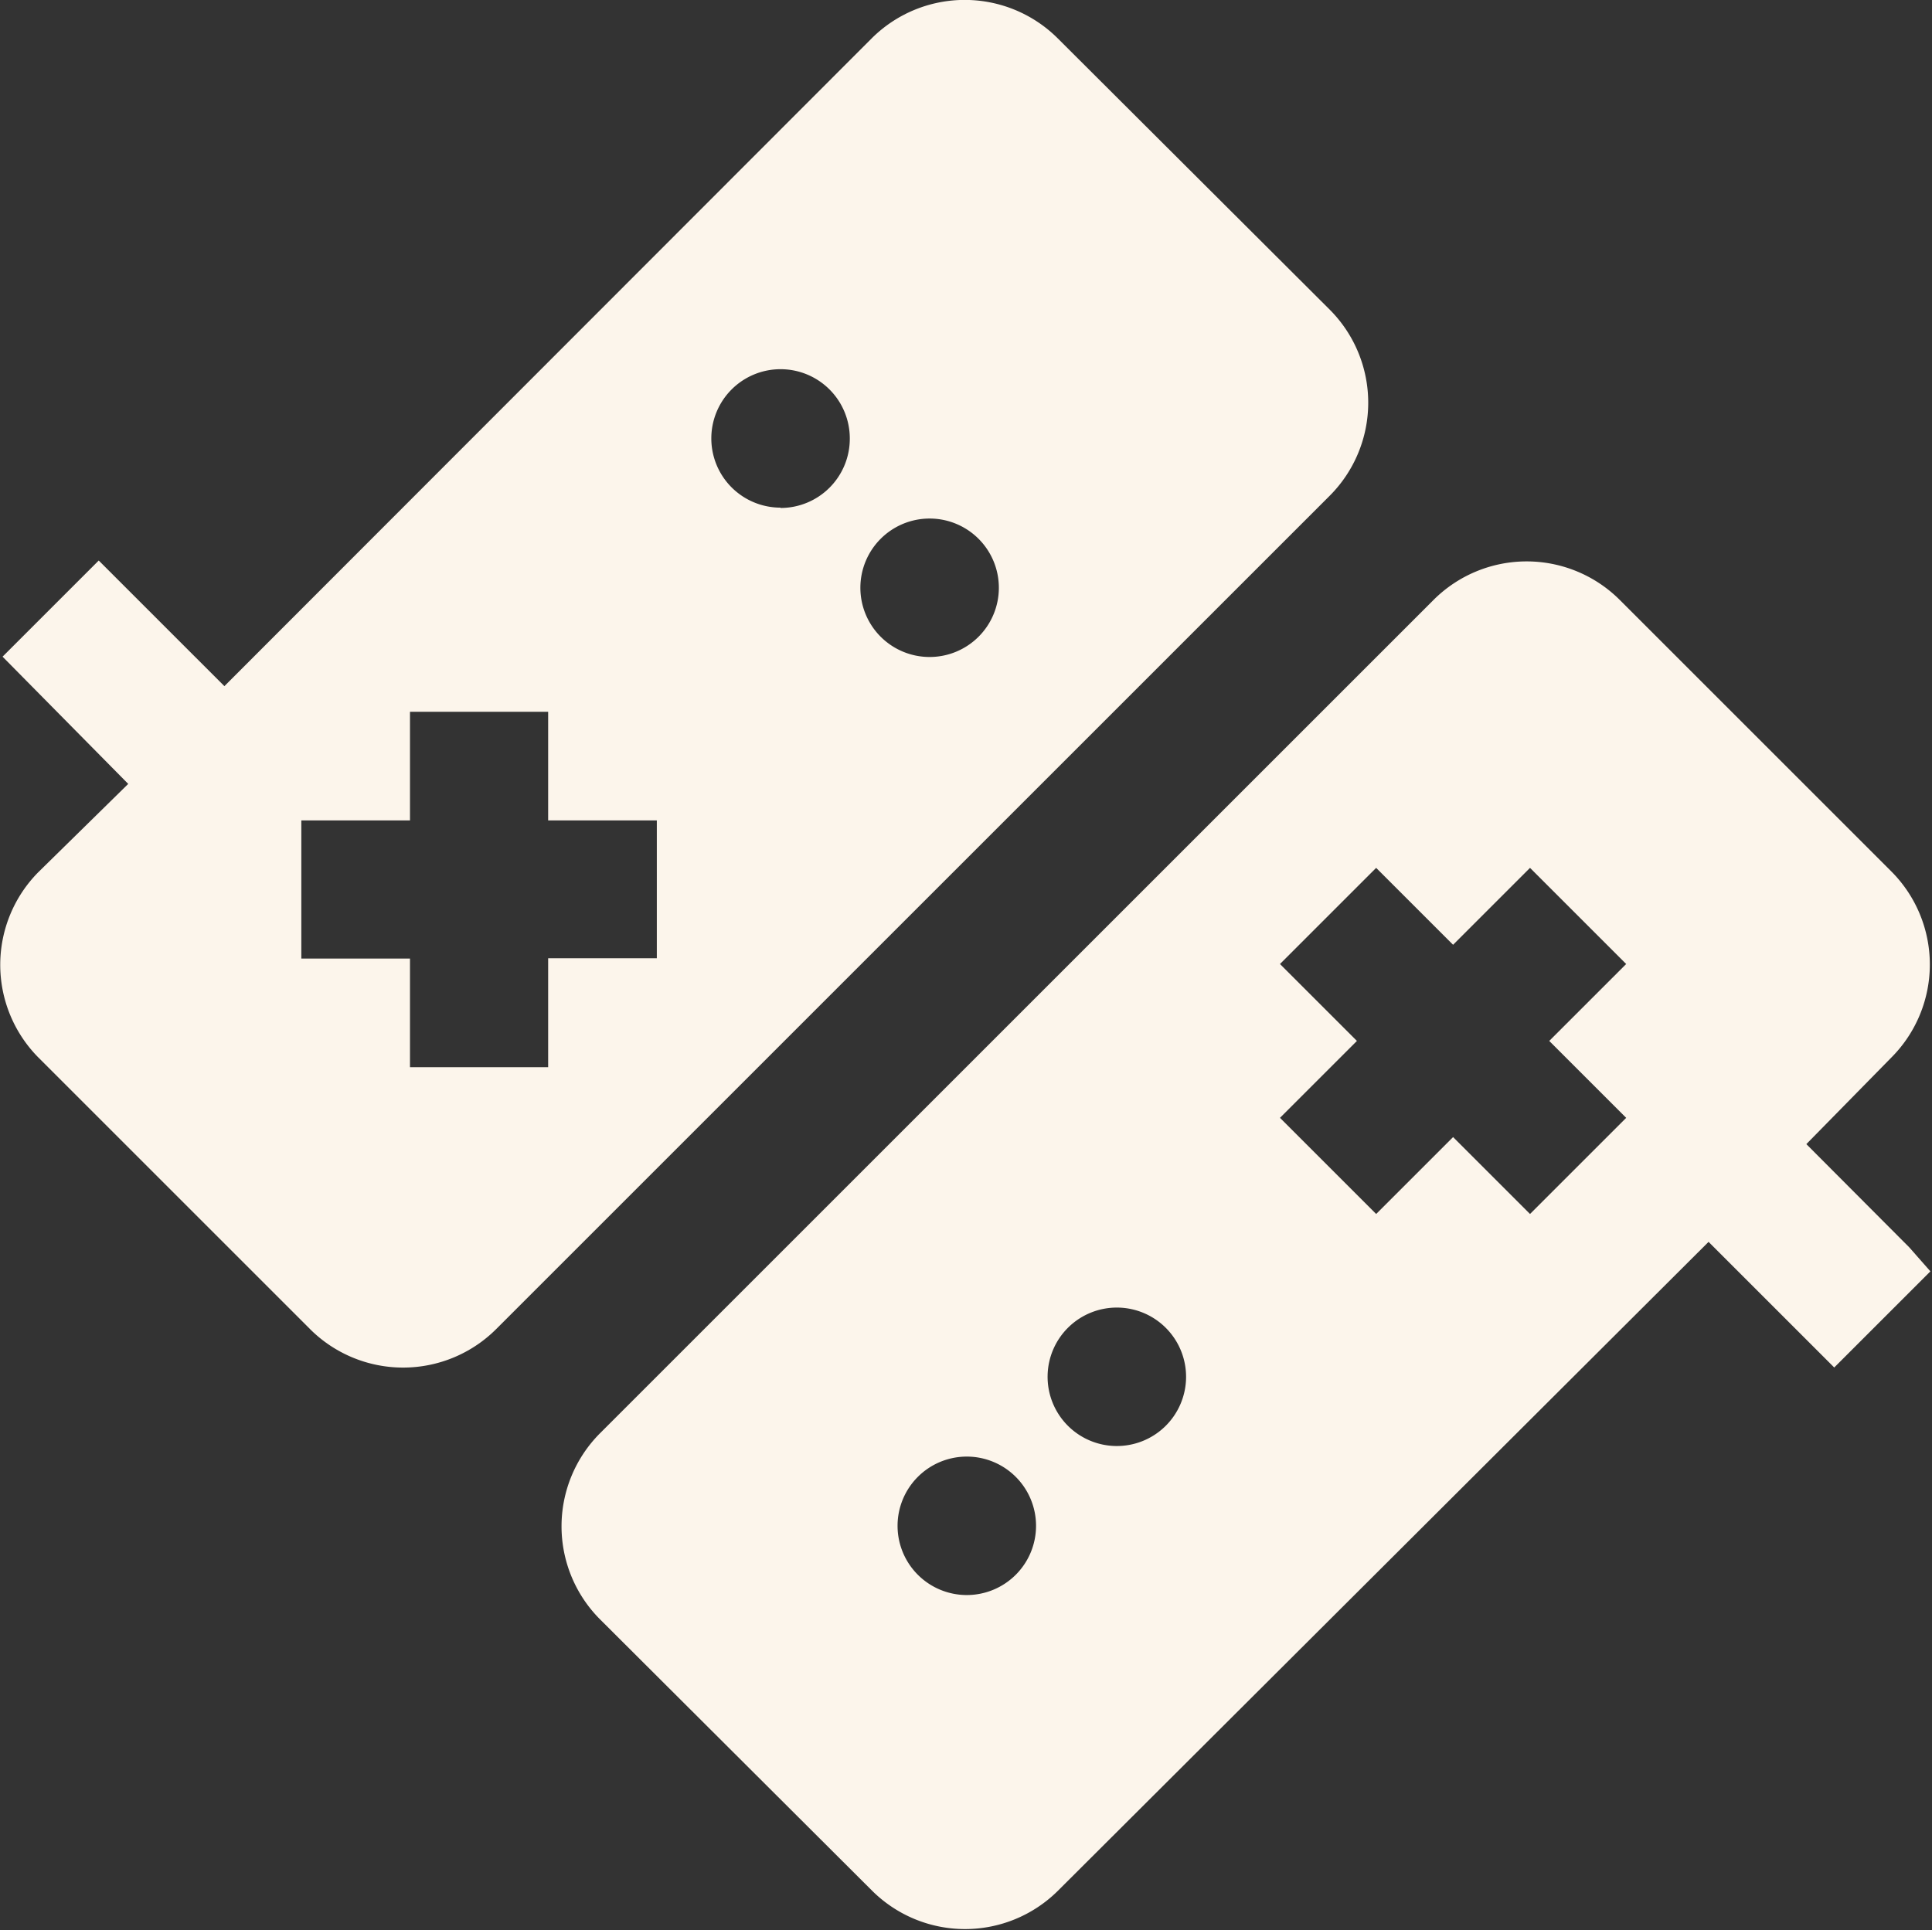 <svg id="Layer_1" data-name="Layer 1" xmlns="http://www.w3.org/2000/svg" viewBox="0 0 60.27 60.23"><rect x="0" y="0" width="60.27" height="60.23" fill="#333333" stroke="none"/><title>multiplayer</title><path d="M41.49,9.67,33,1.2a4.11,4.11,0,0,0-5.81,0L7,21.41,3.08,17.49l-3,3L4,24.46,1.2,27.21A4.11,4.11,0,0,0,1.2,33l8.47,8.47a4.11,4.11,0,0,0,5.81,0l26-26A4.11,4.11,0,0,0,41.49,9.67Zm-21,20.23H17.1V33.3H12.79V29.91H9.4V25.6h3.39V22.21H17.1V25.6h3.39Zm3.86-14.06a2.16,2.16,0,1,1,2.16-2.16A2.16,2.16,0,0,1,24.35,15.85ZM29,20.5a2.16,2.16,0,1,1,2.16-2.16A2.16,2.16,0,0,1,29,20.5Z" style="fill:#fcf5eb"/><path d="M59.56,38.92,56.35,35.7,59,33a4.11,4.11,0,0,0,0-5.81l-8.47-8.47a4.11,4.11,0,0,0-5.81,0l-26,26a4.11,4.11,0,0,0,0,5.81L27.21,59A4.11,4.11,0,0,0,33,59L53.3,38.75l3.92,3.92,3-3ZM30.16,49.77a2.16,2.16,0,1,1,2.16-2.16A2.16,2.16,0,0,1,30.16,49.77Zm4.65-4.65A2.16,2.16,0,1,1,37,43,2.16,2.16,0,0,1,34.81,45.12ZM50.73,34.88l-3,3-2.4-2.4-2.4,2.4-3-3,2.4-2.4-2.4-2.4,3-3,2.4,2.4,2.4-2.4,3,3-2.4,2.4Z" style="fill:#fcf5eb"/></svg>